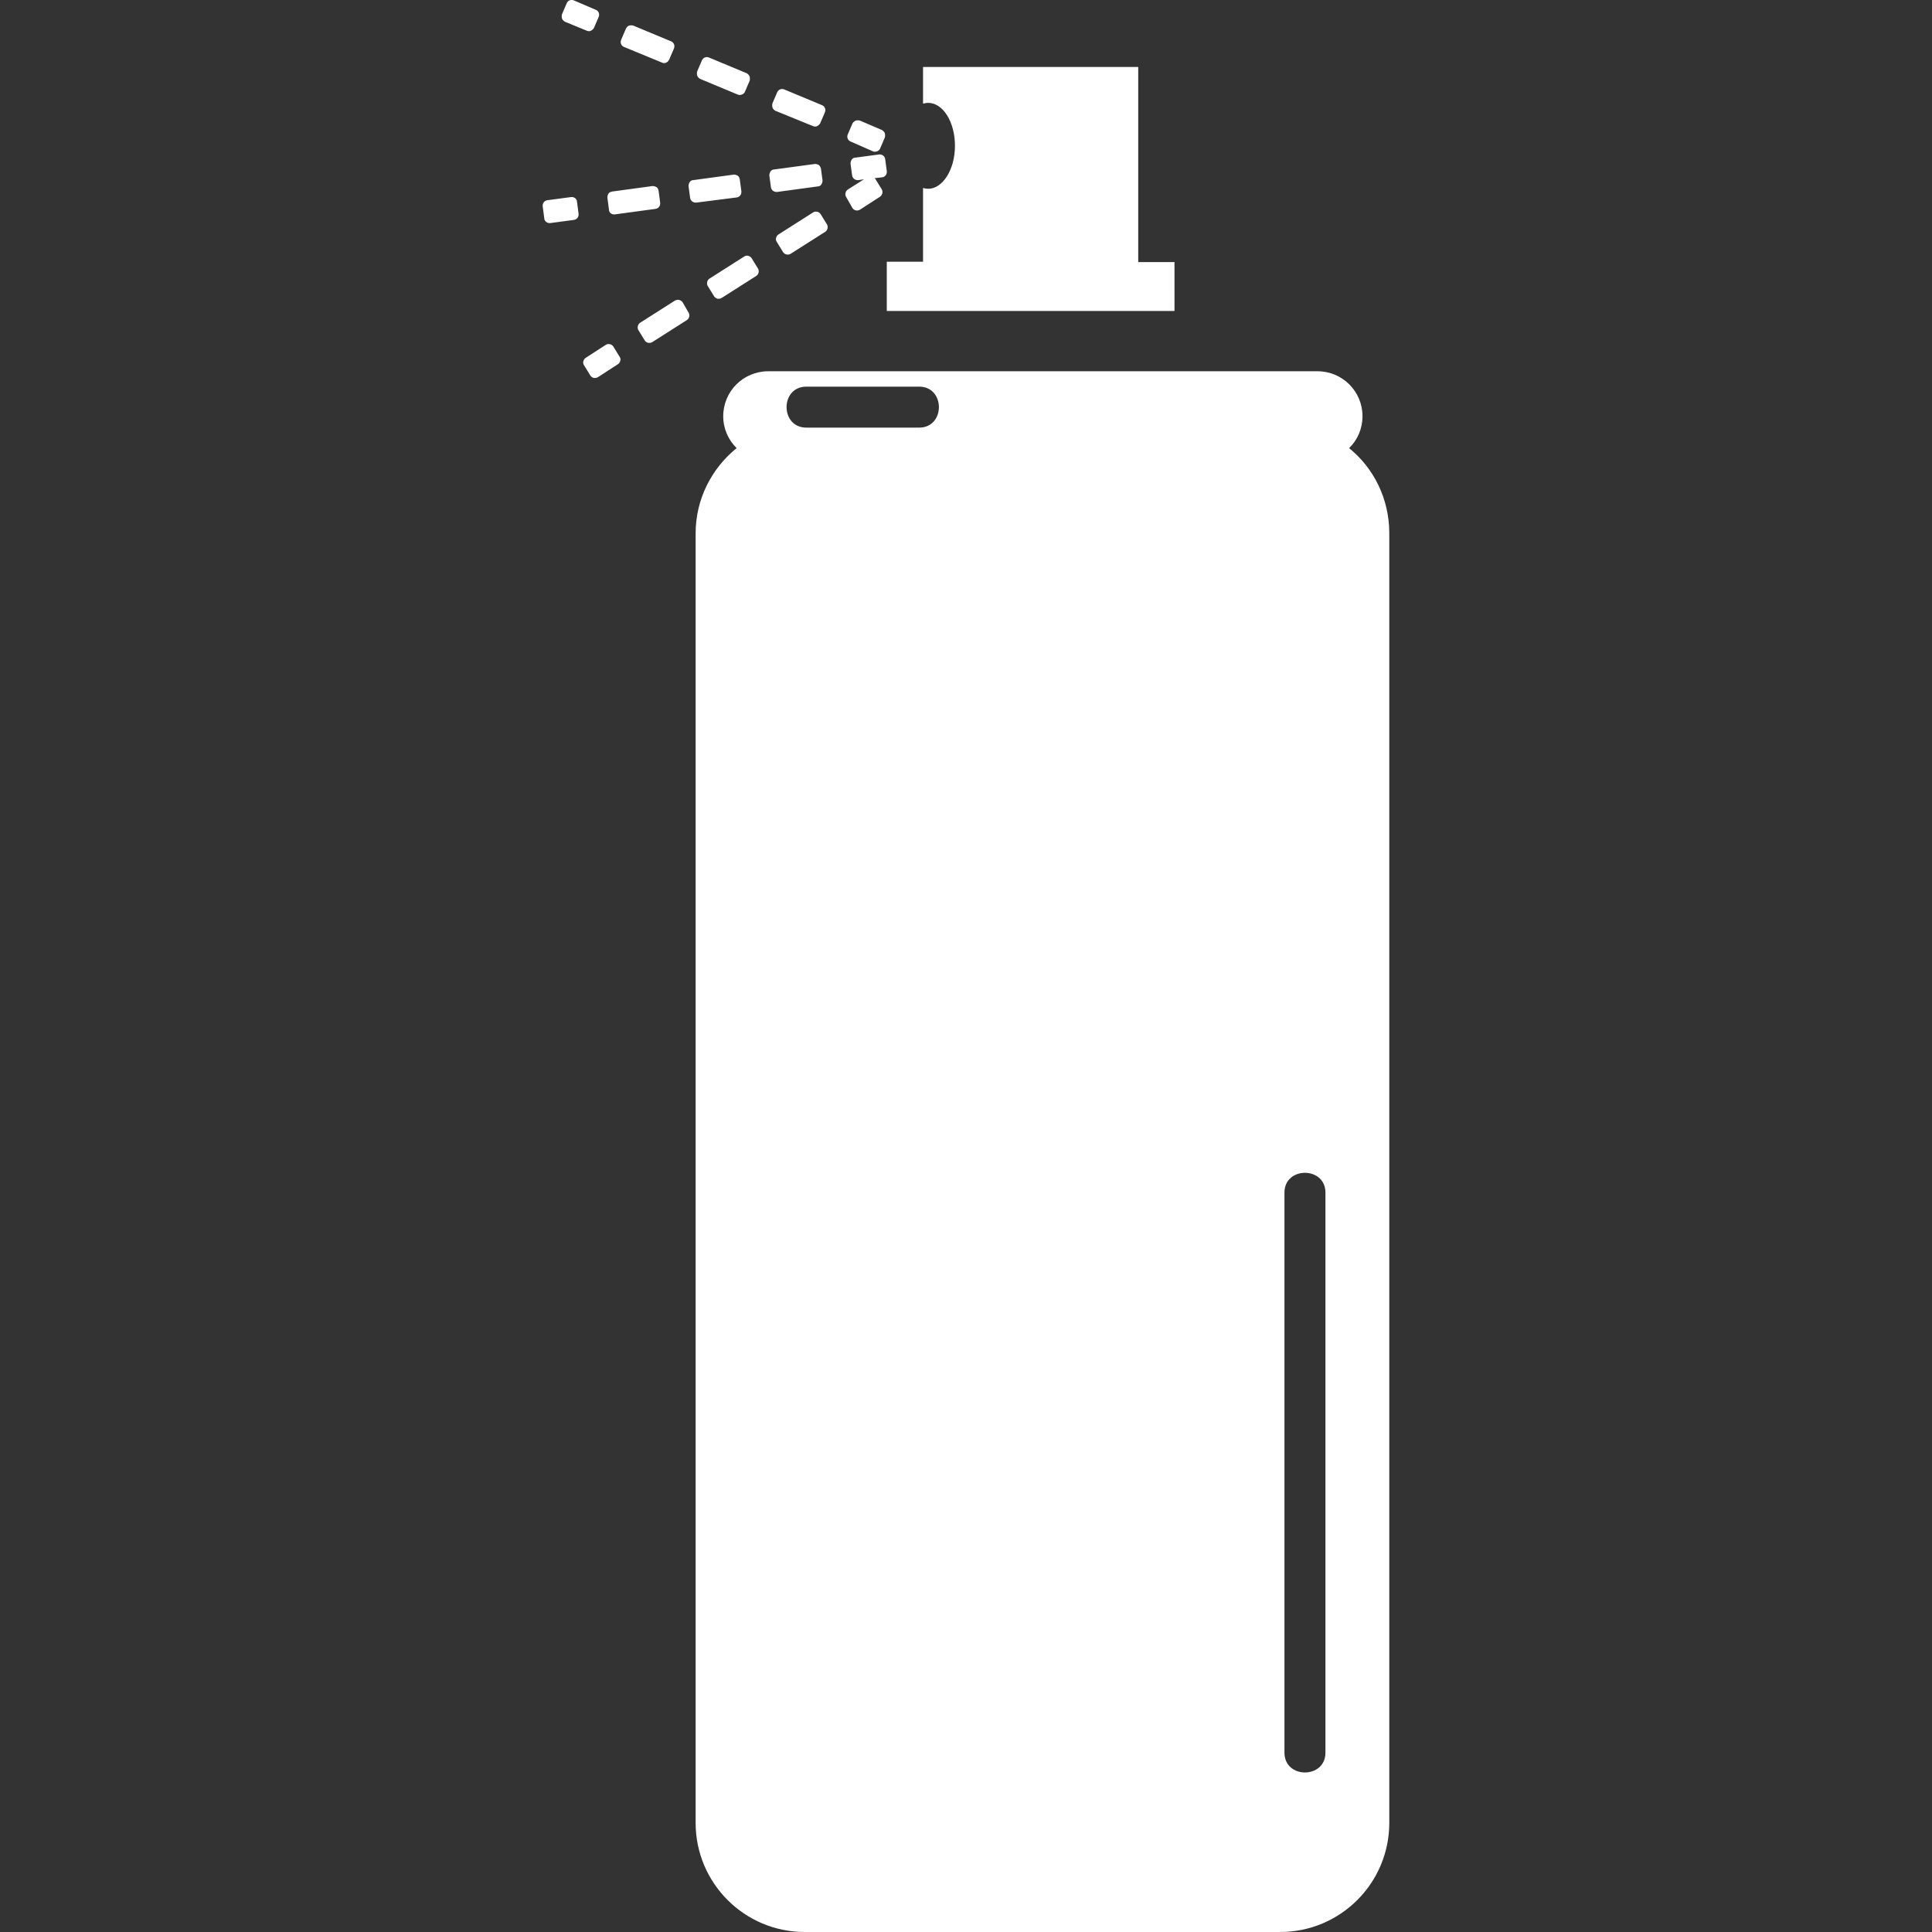 <?xml version="1.0" encoding="utf-8"?>
<!-- Generator: Adobe Illustrator 17.1.0, SVG Export Plug-In . SVG Version: 6.00 Build 0)  -->
<!DOCTYPE svg PUBLIC "-//W3C//DTD SVG 1.1//EN" "http://www.w3.org/Graphics/SVG/1.1/DTD/svg11.dtd">
<svg version="1.1" id="Capa_1" xmlns="http://www.w3.org/2000/svg" xmlns:xlink="http://www.w3.org/1999/xlink" x="0px" y="0px"
	 viewBox="0 0 490.2 490.2" enable-background="new 0 0 490.2 490.2" xml:space="preserve">
<rect x="0" y="0" width="490.2" height="490.2" fill="#333333" stroke="none"/>
<g>
	<path fill="#FFFFFF" d="M298,78.9h-73V66.4h9.2V47.7c0.4,0.1,0.9,0.2,1.3,0.2c3.7,0,6.8-4.9,6.8-10.9c0-6-3-10.9-6.8-10.9
		c-0.5,0-0.9,0.1-1.3,0.2V17h54.6v49.5h9.2L298,78.9C298,78.9,298,78.9,298,78.9z M352.5,135.3v327.2c0,15.3-12.4,27.7-27.7,27.7
		H204.2c-15.3,0-27.7-12.4-27.7-27.7V135.3c0-8.7,4.1-16.5,10.4-21.6c-2.1-2.1-3.4-4.9-3.4-8.1c0-6.3,5.1-11.4,11.4-11.4h139.4
		c6.3,0,11.4,5.1,11.4,11.4c0,3.2-1.3,6.1-3.4,8.1C348.5,118.7,352.5,126.5,352.5,135.3z M233.2,98.1h-28.6c-6.7,0-6.7,10.4,0,10.4
		h28.6C239.9,108.5,239.9,98.1,233.2,98.1z M336.3,302.6c0-6.7-10.4-6.7-10.4,0v142.1c0,6.7,10.4,6.7,10.4,0V302.6z M144.9,50
		l-6,0.8c-0.8,0.1-1.3,0.8-1.2,1.6l0.4,3c0,0.4,0.2,0.7,0.5,0.9c0.2,0.2,0.5,0.3,0.8,0.3c0.1,0,0.1,0,0.2,0l6-0.8
		c0.8-0.1,1.3-0.8,1.2-1.6l-0.4-3C146.4,50.5,145.7,49.9,144.9,50z M206.3,32c0.2,0.1,0.4,0.1,0.5,0.1s0.4,0,0.5-0.1
		c0.3-0.1,0.6-0.4,0.8-0.7l1.2-2.8c0.3-0.7,0-1.5-0.7-1.8l-9.6-4c-0.7-0.3-1.5,0-1.8,0.7l-1.2,2.8c-0.1,0.3-0.1,0.7,0,1.1
		c0.1,0.3,0.4,0.6,0.7,0.8L206.3,32z M187.2,24c0.2,0.1,0.4,0.1,0.5,0.1c0.5,0,1.1-0.3,1.3-0.8l1.2-2.8c0.1-0.3,0.1-0.7,0-1.1
		c-0.1-0.3-0.4-0.6-0.7-0.8l-9.6-4c-0.7-0.3-1.5,0-1.8,0.7l-1.2,2.8c-0.1,0.3-0.1,0.7,0,1.1c0.1,0.3,0.4,0.6,0.7,0.8L187.2,24z
		 M155.8,54.4c0.1,0,0.1,0,0.2,0l10.3-1.4c0.8-0.1,1.3-0.8,1.2-1.6l-0.4-3c-0.1-0.4-0.2-0.7-0.5-0.9c-0.3-0.2-0.7-0.3-1-0.3
		l-10.3,1.4c-0.4,0.1-0.7,0.2-0.9,0.5c-0.2,0.3-0.3,0.7-0.3,1l0.4,3C154.5,53.9,155.1,54.4,155.8,54.4z M168,15.9
		c0.2,0.1,0.3,0.1,0.5,0.1c0.2,0,0.4,0,0.5-0.1c0.3-0.1,0.6-0.4,0.8-0.8l1.2-2.8c0.3-0.7,0-1.5-0.7-1.8l-9.6-4
		c-0.3-0.1-0.7-0.1-1.1,0c-0.3,0.1-0.6,0.4-0.8,0.8l-1.2,2.8c-0.3,0.7,0,1.5,0.7,1.8L168,15.9z M216.3,52.8c0.2,0.3,0.5,0.5,0.9,0.6
		c0.1,0,0.2,0,0.3,0c0.3,0,0.5-0.1,0.7-0.2l5.1-3.3c0.6-0.4,0.8-1.3,0.4-1.9l-1.6-2.6c0-0.1-0.1-0.1-0.2-0.2l1.9-0.2
		c0.8-0.1,1.3-0.8,1.2-1.6l-0.4-3c-0.1-0.8-0.8-1.3-1.6-1.2l-6,0.8c-0.4,0-0.7,0.2-0.9,0.5c-0.2,0.3-0.3,0.7-0.3,1l0.4,3
		c0.1,0.7,0.7,1.2,1.4,1.2c0.1,0,0.1,0,0.2,0l1.4-0.2l-4.1,2.6c-0.6,0.4-0.8,1.3-0.4,1.9L216.3,52.8z M221.5,38.4
		c0.2,0.1,0.4,0.1,0.5,0.1c0.5,0,1.1-0.3,1.3-0.8l1.2-2.8c0.1-0.3,0.1-0.7,0-1.1c-0.1-0.3-0.4-0.6-0.7-0.8l-5.6-2.4
		c-0.3-0.1-0.7-0.1-1.1,0c-0.3,0.1-0.6,0.4-0.8,0.7l-1.2,2.8c-0.3,0.7,0,1.5,0.7,1.8L221.5,38.4z M148.9,7.8
		c0.2,0.1,0.4,0.1,0.5,0.1c0.2,0,0.4,0,0.5-0.1c0.3-0.1,0.6-0.4,0.8-0.7l1.2-2.8c0.3-0.7,0-1.5-0.7-1.8l-5.6-2.4
		c-0.7-0.3-1.5,0-1.8,0.7l-1.2,2.8c-0.1,0.3-0.1,0.7,0,1.1c0.1,0.3,0.4,0.6,0.7,0.8L148.9,7.8z M197,48.7c0.1,0,0.1,0,0.2,0
		l10.3-1.4c0.4,0,0.7-0.2,0.9-0.5c0.2-0.3,0.3-0.7,0.3-1l-0.4-3c-0.1-0.4-0.3-0.7-0.5-0.9c-0.3-0.2-0.7-0.3-1-0.3L196.4,43
		c-0.4,0-0.7,0.2-0.9,0.5c-0.2,0.3-0.3,0.7-0.3,1l0.4,3C195.7,48.2,196.3,48.7,197,48.7z M206.3,53.9l-8.8,5.6
		c-0.3,0.2-0.5,0.5-0.6,0.9c-0.1,0.4,0,0.7,0.2,1l1.6,2.6c0.3,0.4,0.7,0.6,1.2,0.6c0.3,0,0.5-0.1,0.7-0.2l8.8-5.6
		c0.6-0.4,0.8-1.3,0.4-1.9l-1.6-2.6C207.8,53.7,206.9,53.5,206.3,53.9z M155.6,87.9c-0.4-0.6-1.3-0.8-1.9-0.4l-5.1,3.3
		c-0.3,0.2-0.5,0.5-0.6,0.9c-0.1,0.4,0,0.7,0.2,1l1.6,2.6c0.2,0.3,0.5,0.5,0.9,0.6c0.1,0,0.2,0,0.3,0c0.3,0,0.5-0.1,0.7-0.2l5.1-3.3
		c0.3-0.2,0.5-0.5,0.6-0.9c0.1-0.4,0-0.7-0.2-1L155.6,87.9z M186.9,50.1c0.8-0.1,1.3-0.8,1.2-1.6l-0.4-3c-0.1-0.4-0.2-0.7-0.5-0.9
		c-0.3-0.2-0.7-0.3-1-0.3l-10.3,1.4c-0.4,0-0.7,0.2-0.9,0.5c-0.2,0.3-0.3,0.7-0.3,1l0.4,3c0.1,0.7,0.7,1.2,1.4,1.2
		c0.1,0,0.1,0,0.2,0L186.9,50.1z M173.2,76.7c-0.2-0.3-0.5-0.5-0.9-0.6c-0.4-0.1-0.7,0-1.1,0.2l-8.8,5.6c-0.6,0.4-0.8,1.3-0.4,1.9
		l1.6,2.6c0.2,0.3,0.5,0.5,0.9,0.6c0.1,0,0.2,0,0.3,0c0.3,0,0.5-0.1,0.7-0.2l8.8-5.6c0.6-0.4,0.8-1.3,0.4-1.9L173.2,76.7z
		 M188.8,65.1l-8.8,5.6c-0.6,0.4-0.8,1.3-0.4,1.9l1.6,2.6c0.2,0.3,0.5,0.5,0.9,0.6c0.1,0,0.2,0,0.3,0c0.3,0,0.5-0.1,0.7-0.2l8.8-5.6
		c0.6-0.4,0.8-1.3,0.4-1.9l-1.6-2.6c-0.2-0.3-0.5-0.5-0.9-0.6C189.5,64.8,189.1,64.9,188.8,65.1z"/>
</g>
</svg>
